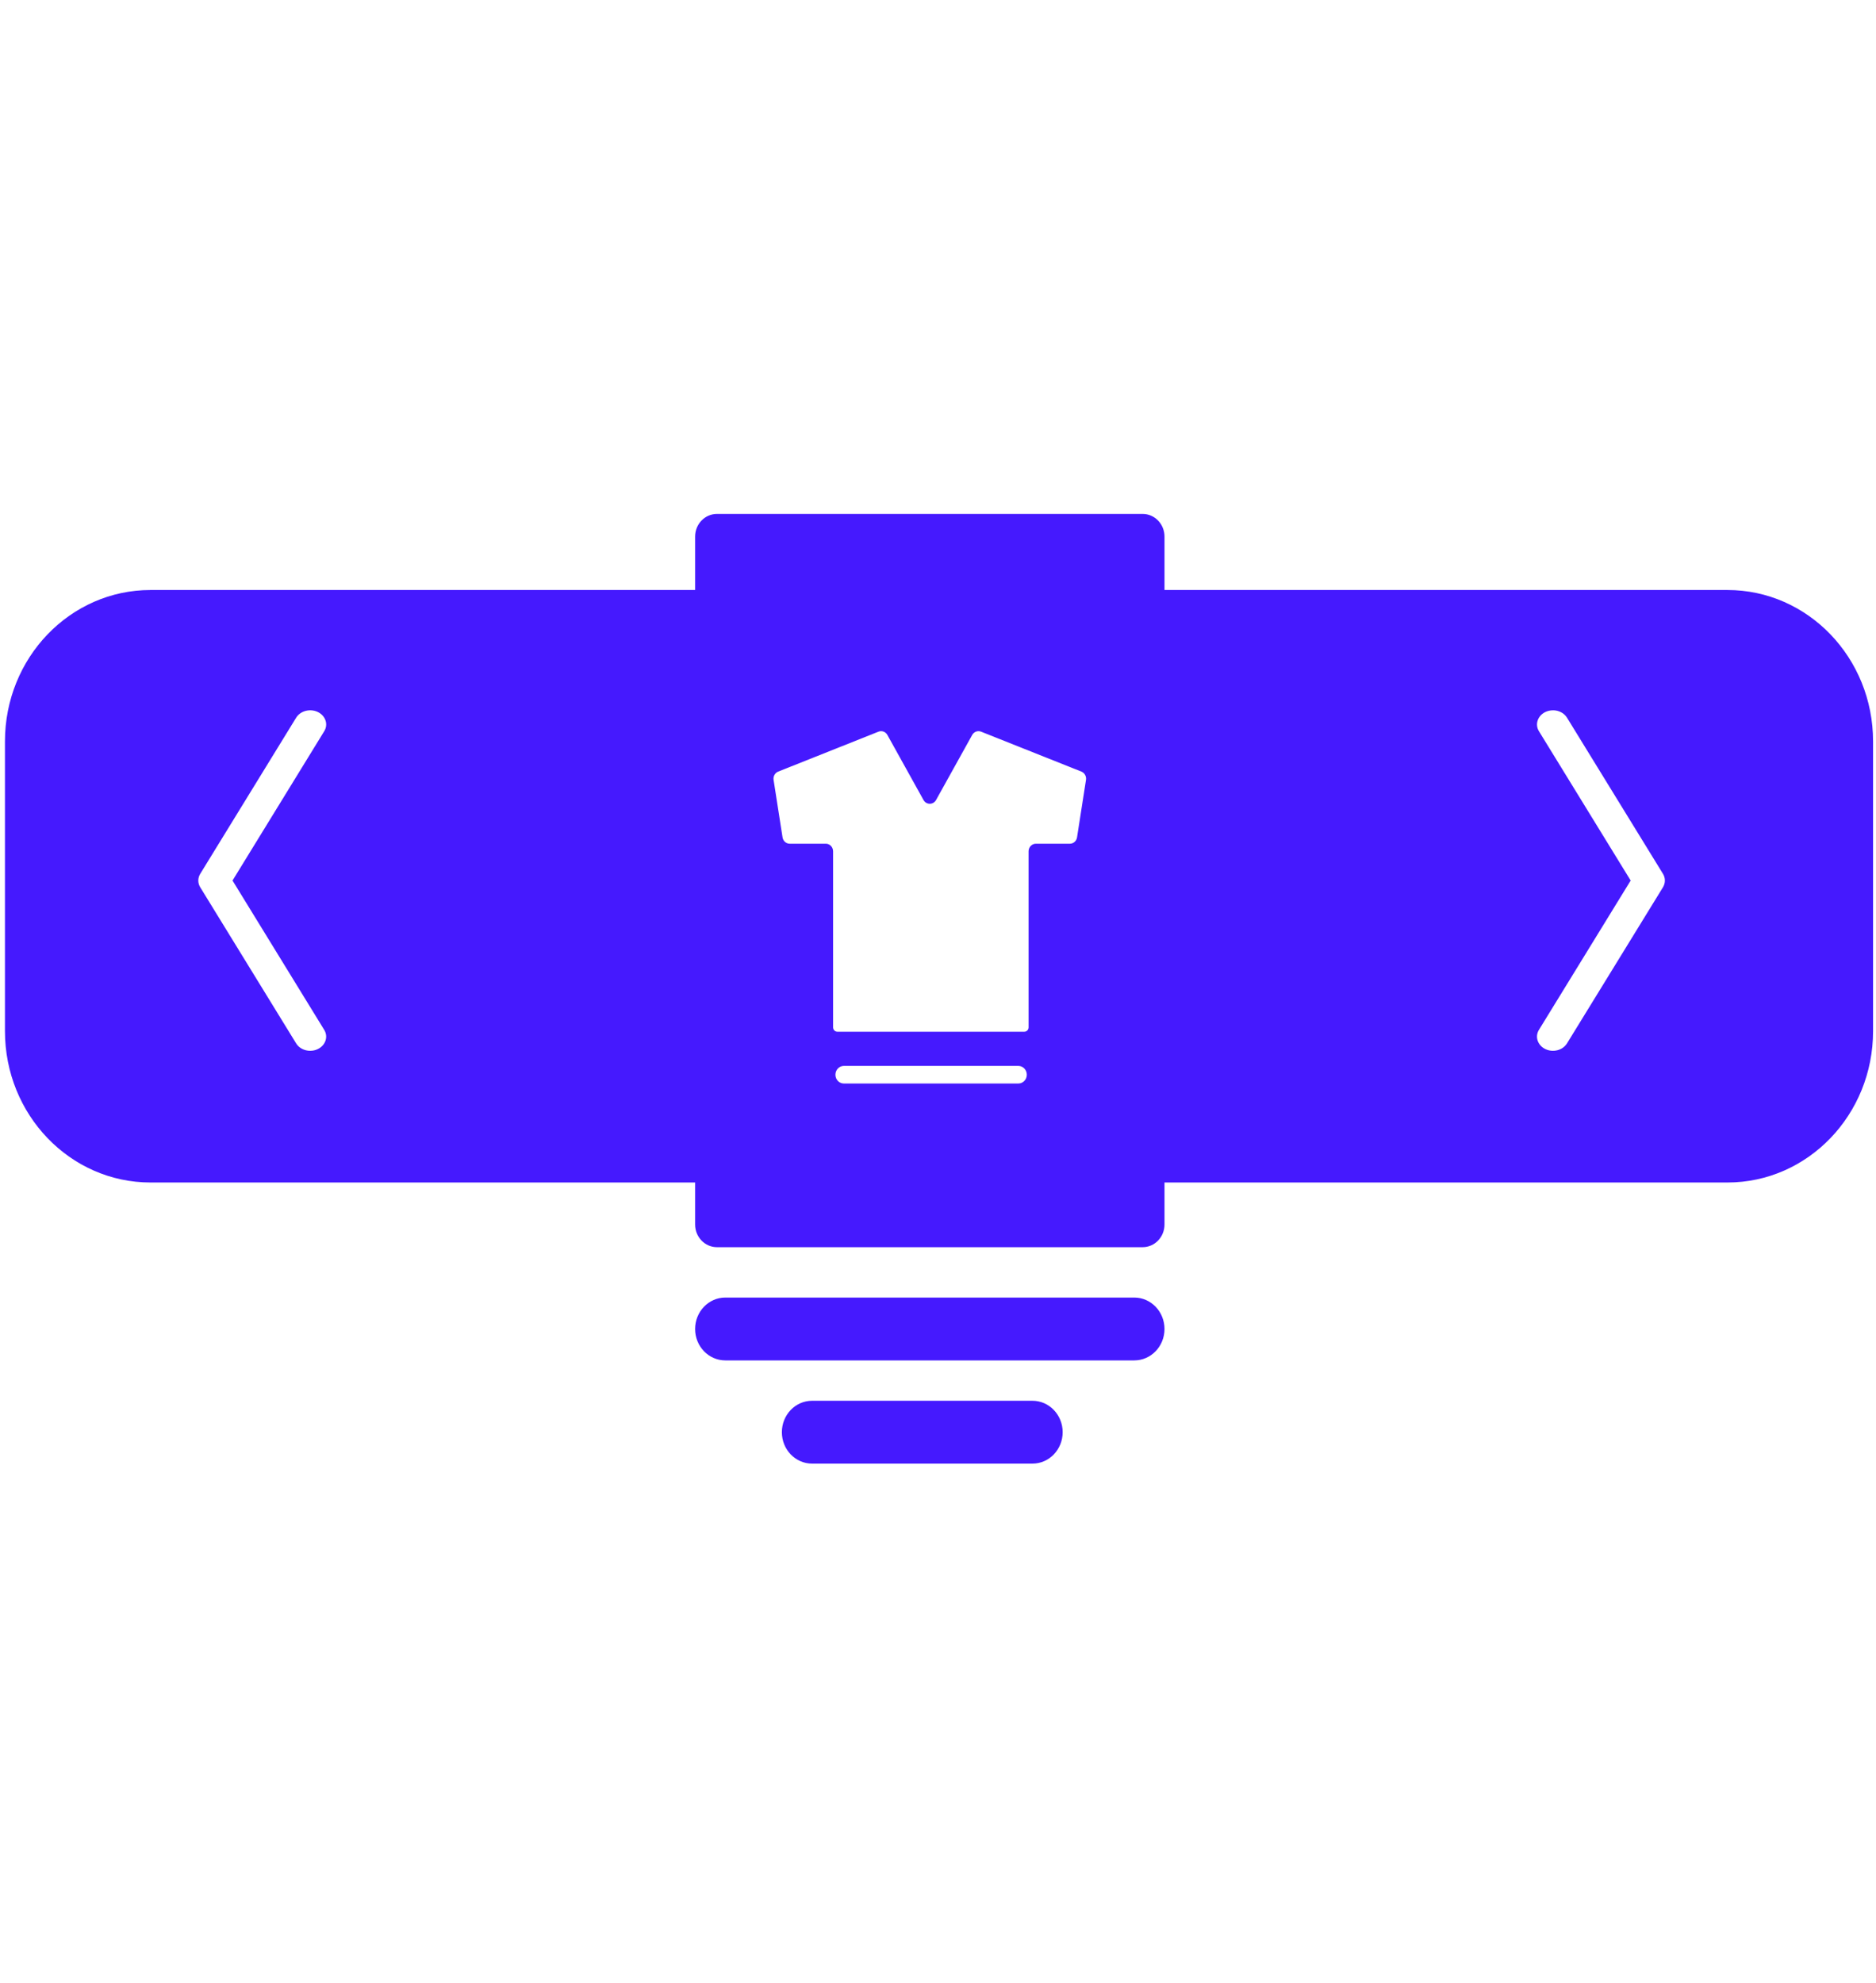 <svg width="53" height="56" viewBox="0 0 53 56" fill="none" xmlns="http://www.w3.org/2000/svg">
<rect width="53" height="56" fill="white"/>
<g clip-path="url(#clip0_2573_7530)">
<path d="M24.524 33.4H4.252C1.981 33.4 0.14 31.486 0.14 29.125L0.14 20.94C0.14 18.579 1.981 16.665 4.252 16.665H24.524V33.4Z" fill="#4519FE"/>
<path d="M28.532 16.665H48.804C51.075 16.665 52.917 18.579 52.917 20.94V29.125C52.917 31.486 51.075 33.4 48.804 33.4H28.532V16.665Z" fill="#4519FE"/>
<path d="M8.763 29.68C8.837 29.68 8.911 29.665 8.979 29.631C9.198 29.525 9.279 29.282 9.159 29.088L6.569 24.871L9.159 20.655C9.28 20.461 9.198 20.218 8.98 20.111C8.761 20.006 8.487 20.077 8.367 20.271L5.658 24.68C5.584 24.8 5.584 24.944 5.658 25.063L8.367 29.472C8.449 29.605 8.604 29.68 8.763 29.68L8.763 29.68Z" fill="white"/>
<path d="M43.874 20.063C43.801 20.063 43.727 20.078 43.658 20.111C43.44 20.218 43.359 20.461 43.478 20.654L46.069 24.871L43.478 29.088C43.358 29.282 43.44 29.525 43.658 29.631C43.877 29.737 44.151 29.665 44.27 29.471L46.98 25.063C47.054 24.943 47.054 24.798 46.98 24.679L44.27 20.271C44.189 20.138 44.034 20.062 43.874 20.062L43.874 20.063Z" fill="white"/>
<path d="M19.638 15.157C19.638 14.803 19.914 14.516 20.255 14.516H32.282C32.623 14.516 32.899 14.803 32.899 15.157V34.586C32.899 34.94 32.623 35.227 32.282 35.227H20.255C19.914 35.227 19.638 34.94 19.638 34.586V15.157Z" fill="#4519FE"/>
<path d="M27.717 20.666C27.623 20.629 27.516 20.668 27.466 20.759L26.446 22.595C26.367 22.738 26.169 22.738 26.09 22.596L25.07 20.759C25.02 20.668 24.913 20.629 24.819 20.666L21.985 21.794C21.894 21.831 21.84 21.928 21.855 22.028L22.108 23.651C22.124 23.755 22.21 23.831 22.311 23.831H23.331C23.444 23.831 23.536 23.927 23.536 24.045V29.017C23.536 29.086 23.59 29.141 23.655 29.141H28.94C29.006 29.141 29.059 29.086 29.059 29.017L29.059 24.045C29.059 23.927 29.152 23.831 29.265 23.831H30.225C30.326 23.831 30.412 23.755 30.428 23.652L30.681 22.028C30.696 21.928 30.642 21.831 30.551 21.794L27.717 20.666Z" fill="white"/>
<path d="M19.638 37.538C19.638 37.048 20.02 36.65 20.491 36.65H32.045C32.517 36.65 32.899 37.048 32.899 37.538C32.899 38.028 32.517 38.425 32.045 38.425H20.491C20.02 38.425 19.638 38.028 19.638 37.538Z" fill="#4519FE"/>
<path d="M23.602 30.356C23.602 30.219 23.708 30.107 23.84 30.107H28.77C28.902 30.107 29.009 30.219 29.009 30.356C29.009 30.493 28.902 30.604 28.77 30.604H23.84C23.708 30.604 23.602 30.493 23.602 30.356Z" fill="white"/>
<path d="M22.089 40.453C22.089 39.963 22.471 39.565 22.943 39.565H29.169C29.64 39.565 30.022 39.963 30.022 40.453C30.022 40.943 29.64 41.34 29.169 41.34H22.943C22.471 41.34 22.089 40.943 22.089 40.453Z" fill="#4519FE"/>
</g>
<defs>
<clipPath id="clip0_2573_7530">
<rect width="53" height="27" fill="white" transform="translate(0 14.5)"/>
</clipPath>
</defs>
</svg>
